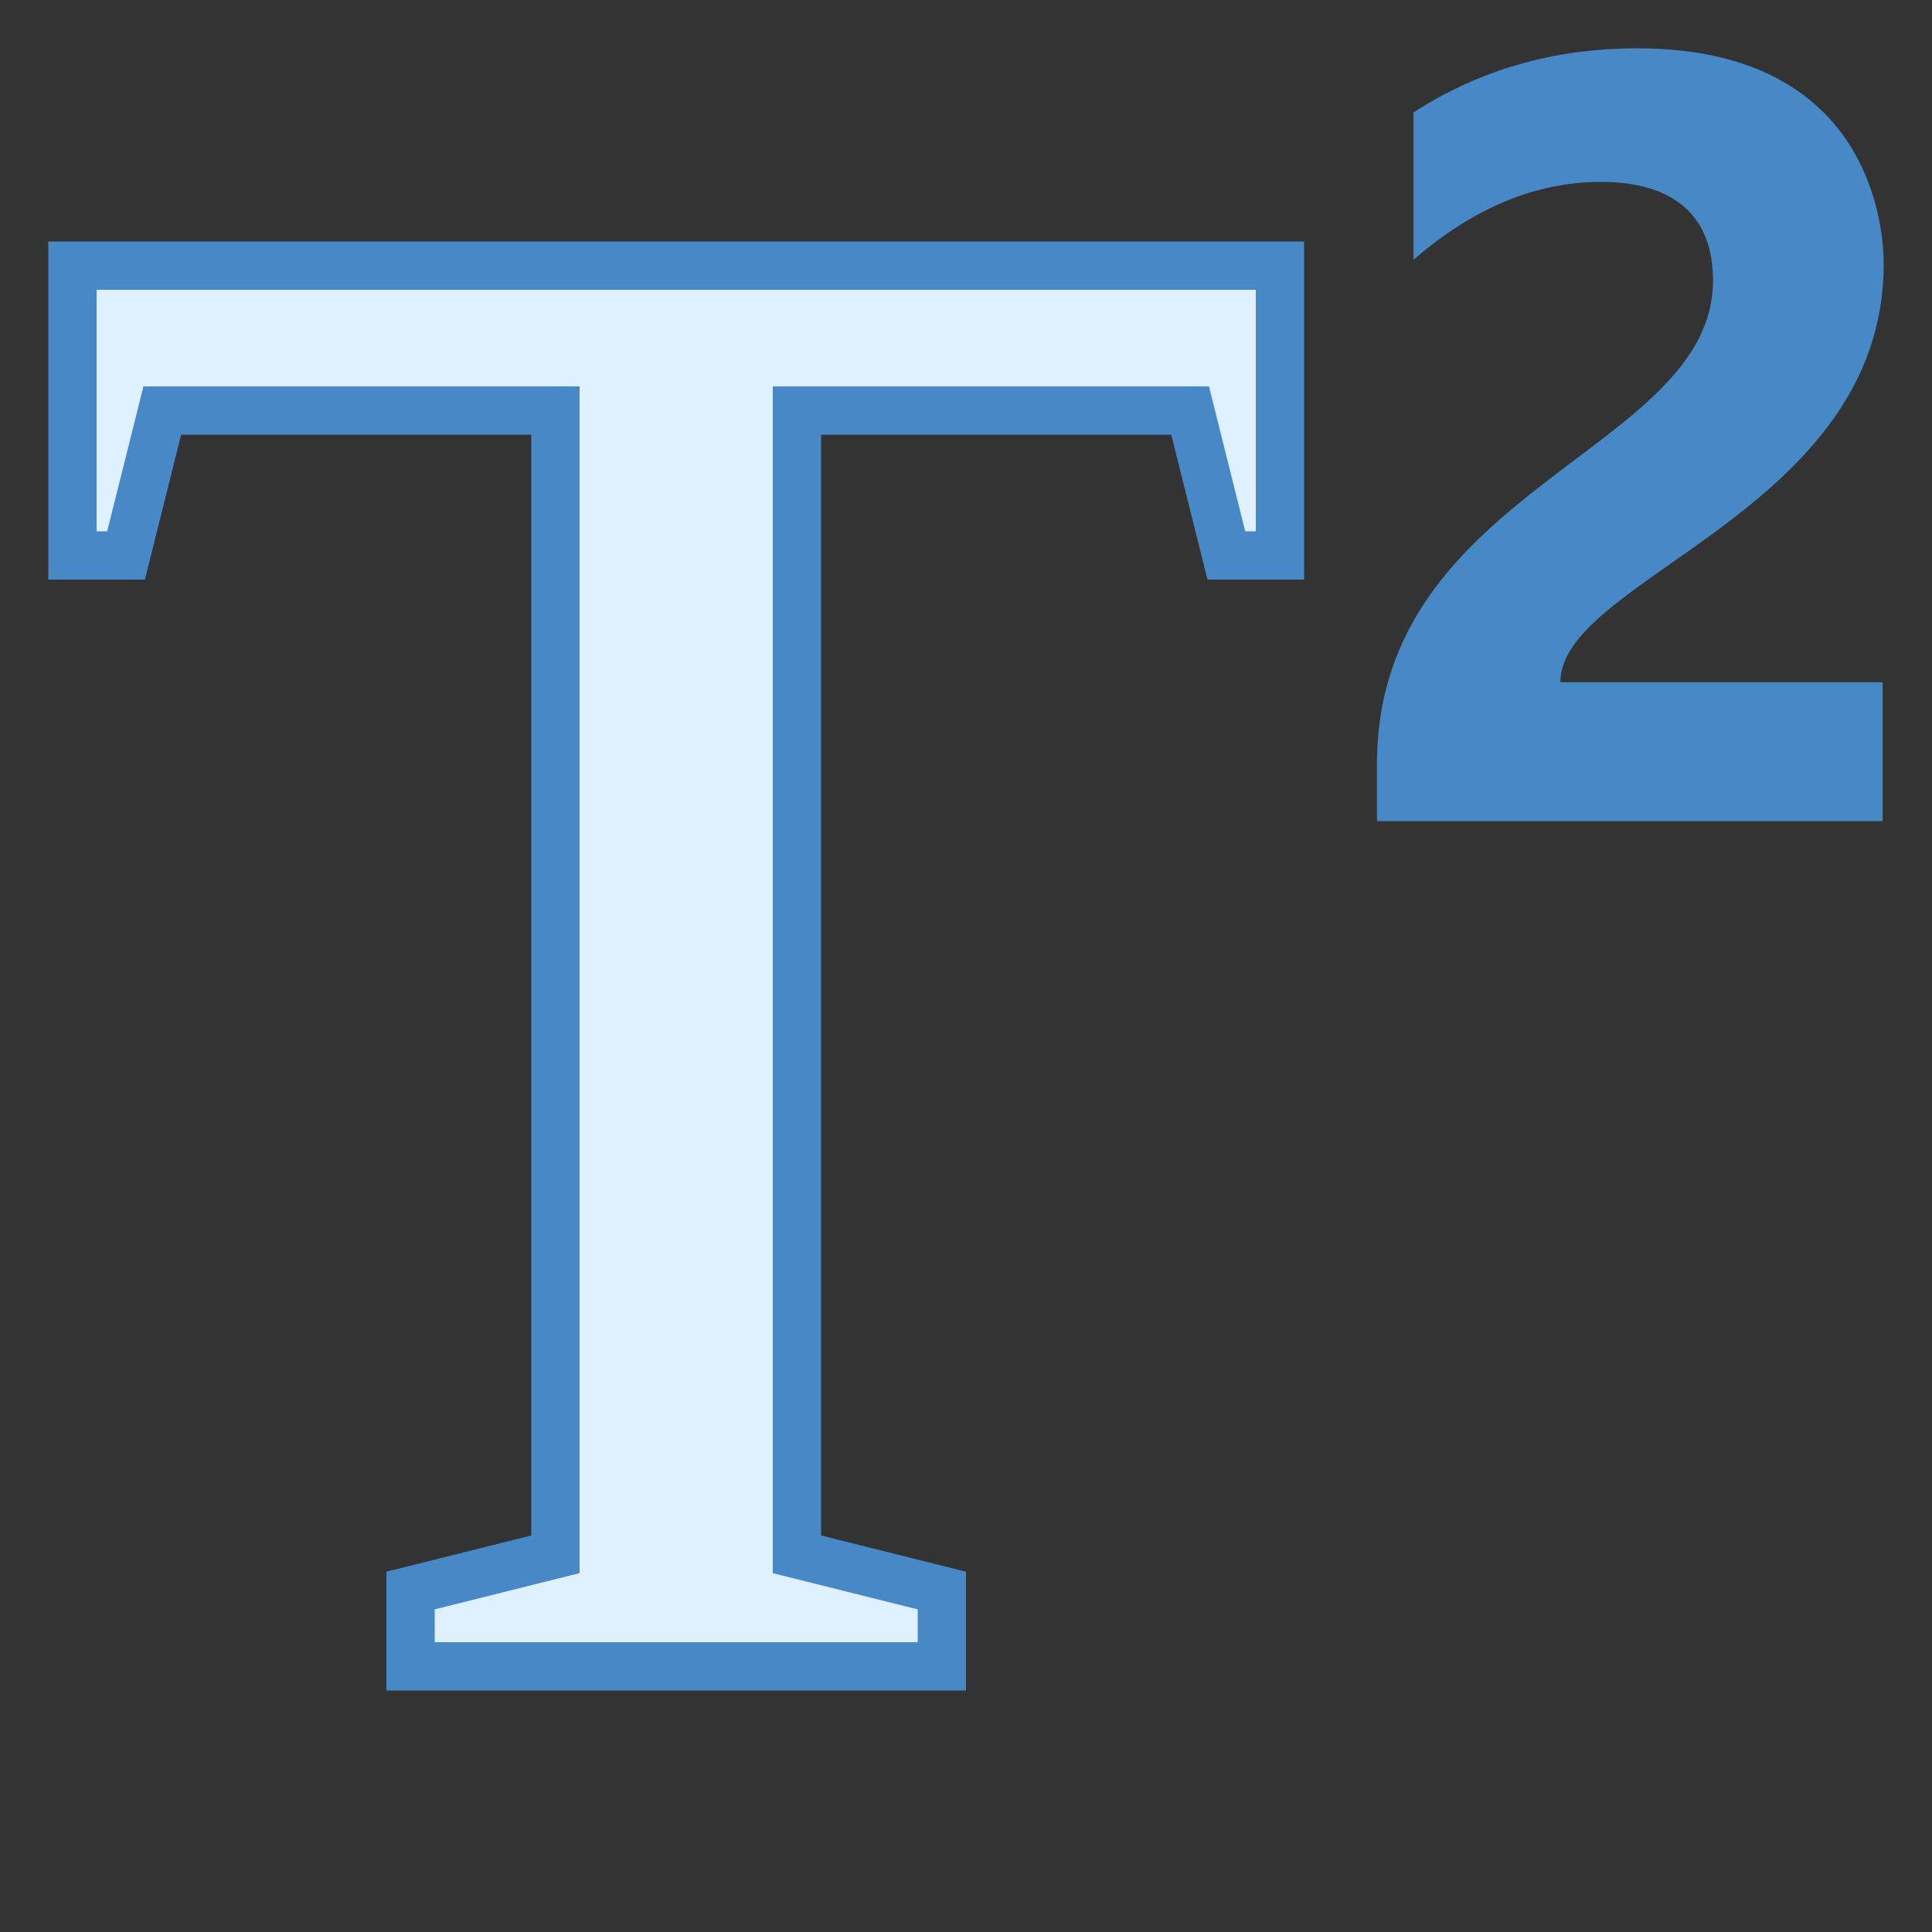 <svg width="40" height="40" viewBox="0 0 40 40" fill="none" xmlns="http://www.w3.org/2000/svg">
<rect x="0" y="0" width="40" height="40" fill="#333333" stroke="none"/>
<path d="M32.306 14.125H38.978V17H28.509V15.815C28.509 10.085 35.466 9.347 35.466 5.807C35.466 3.953 33.933 3.766 33.15 3.766C31.797 3.766 30.502 4.304 29.265 5.379V2.328C30.634 1.443 32.178 1 33.897 1C38.782 1 39 4.786 39 5.466C39 10.596 32.306 11.958 32.306 14.125Z" fill="#4788C7"/>
<path d="M8.5 34.5V32.93L11.5 32.18V8.5H3.359L2.609 11.5H1.5V5.5H26.5V11.5H25.391L24.641 8.5H16.5V32.18L19.5 32.93V34.5H8.5Z" fill="#DFF0FE"/>
<path d="M26 6V11H25.781L25.22 8.757L25.031 8H24.25H17H16V9V31.79V32.571L16.757 32.76L19 33.32V34H9V33.32L11.243 32.759L12 32.57V31.79V9V8H11H3.75H2.969L2.78 8.757L2.219 11H2V6H26ZM27 5H1V12H3L3.75 9H11V31.79L8 32.54V35H20V32.54L17 31.79V9H24.25L25 12H27V5Z" fill="#4788C7"/>
</svg>
